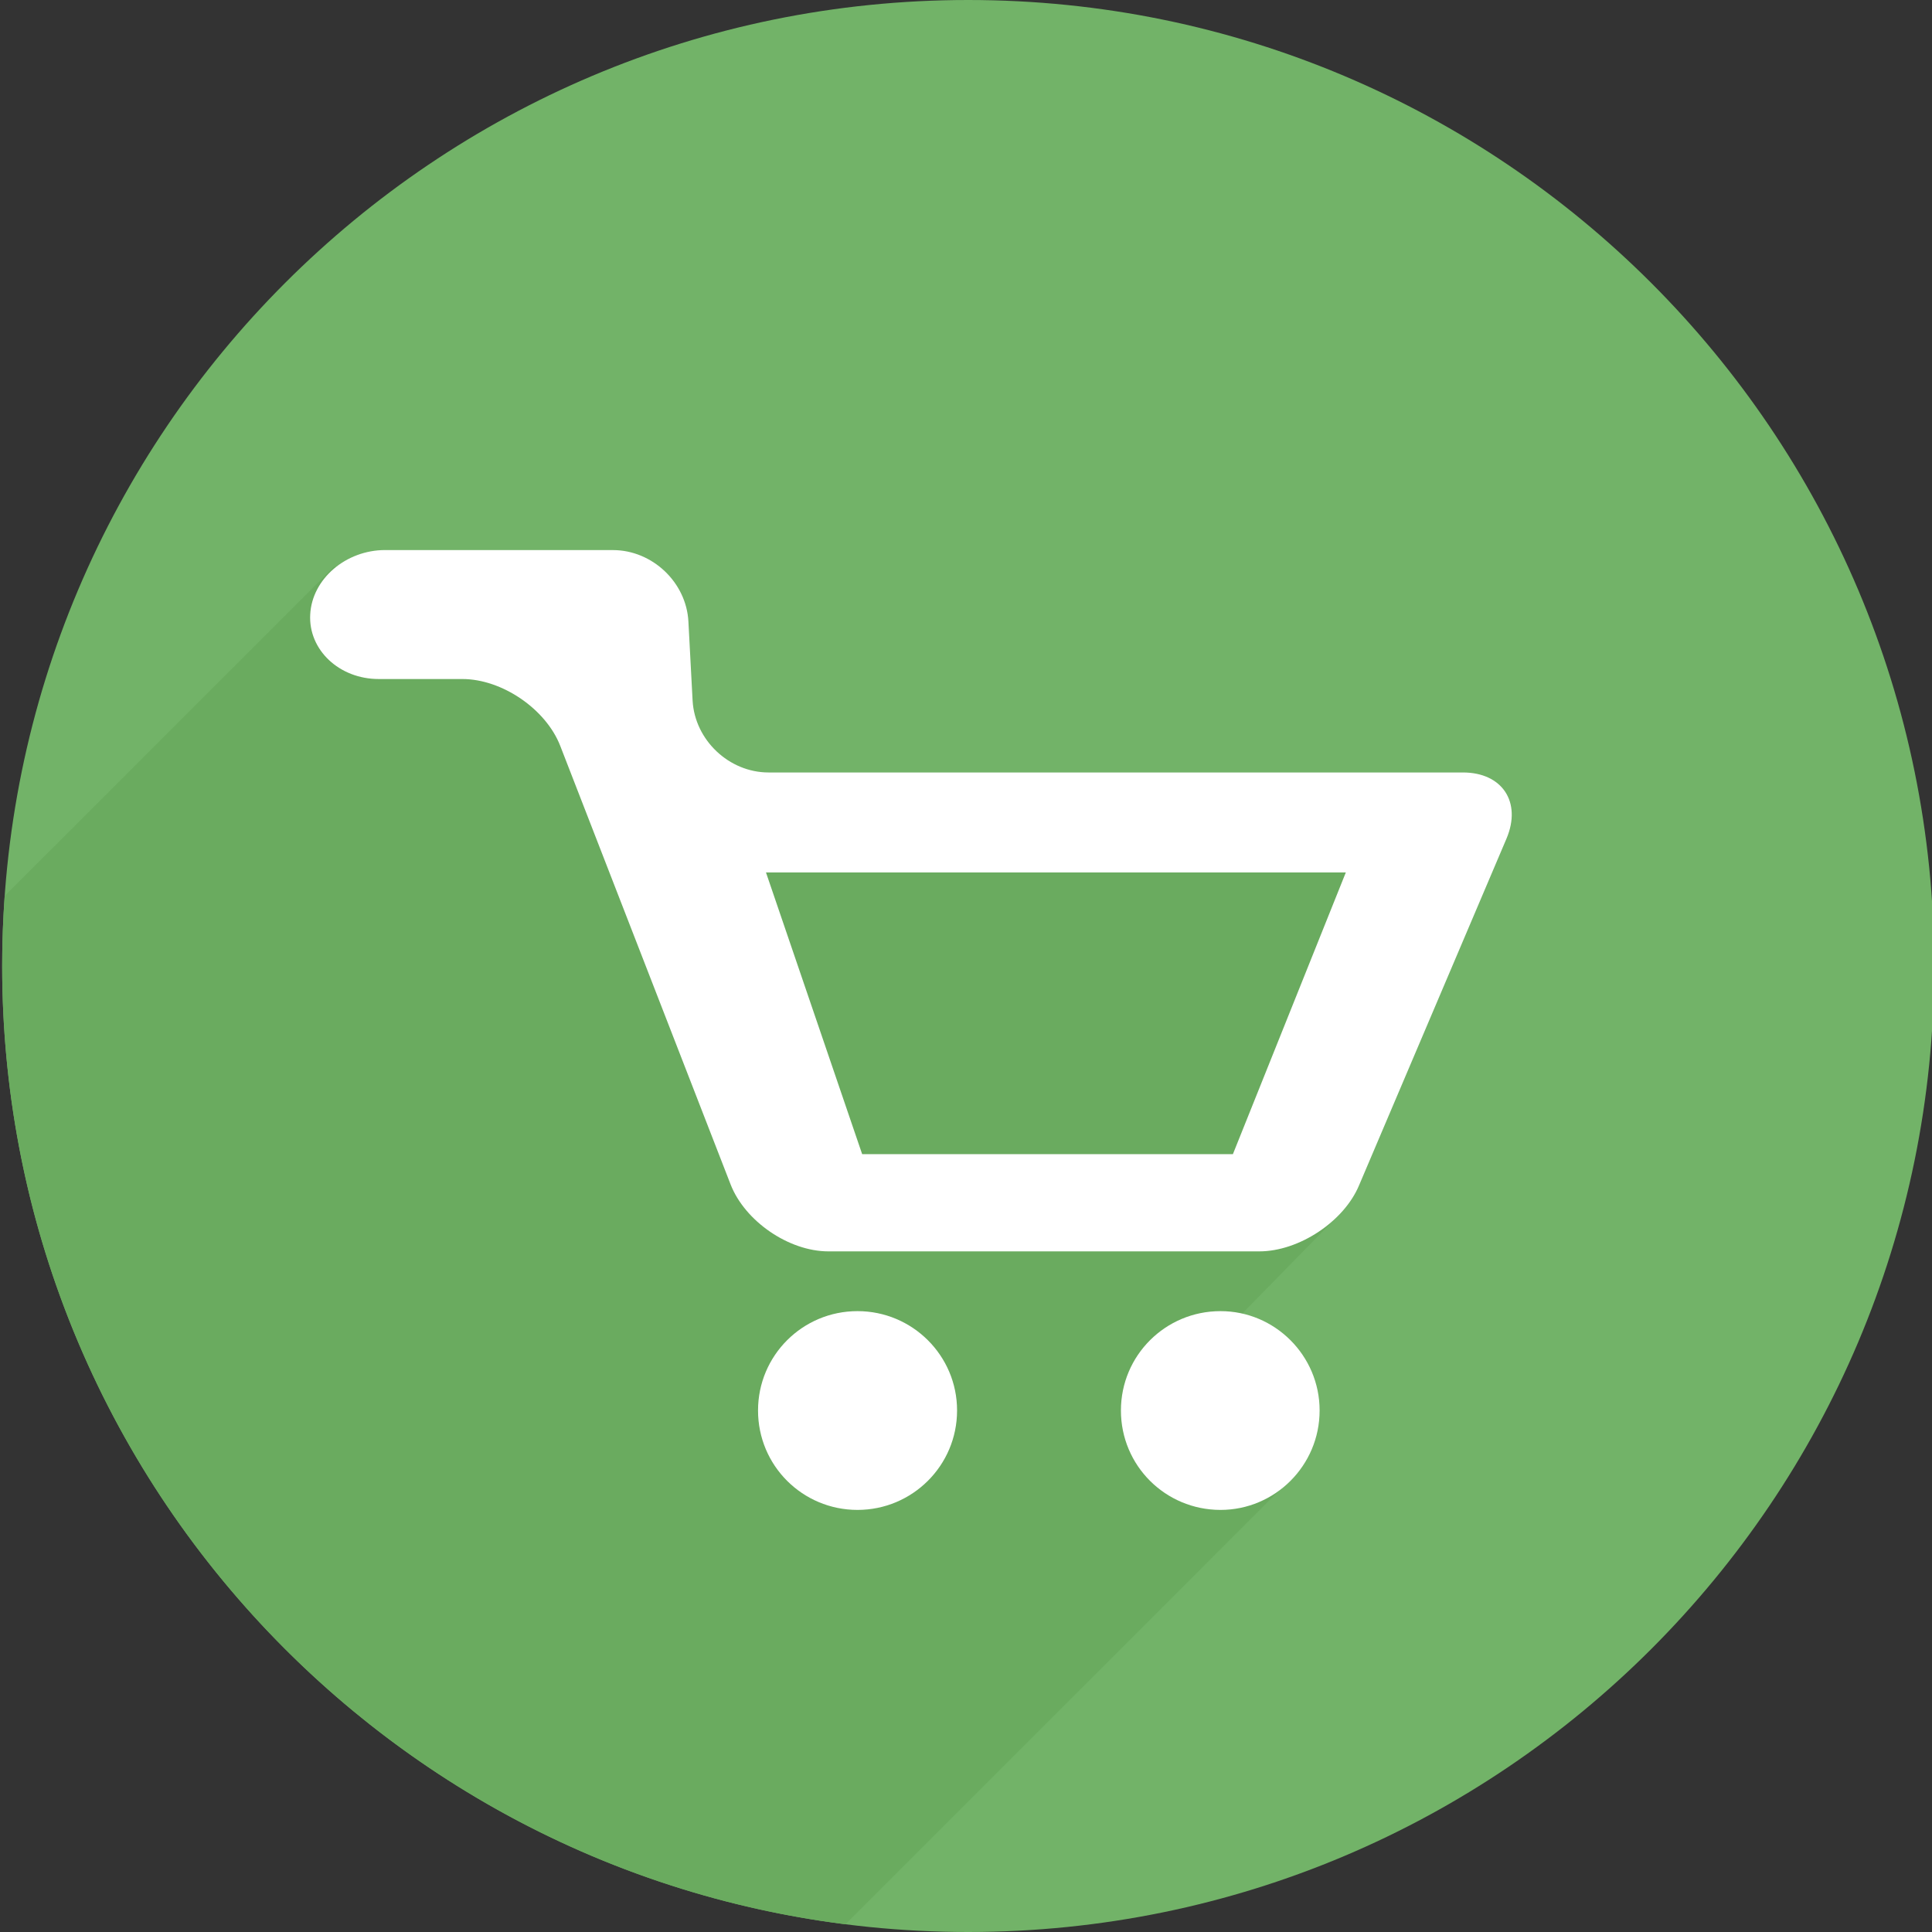 <svg width="106" height="106" viewBox="0 0 106 106" fill="none" xmlns="http://www.w3.org/2000/svg">
<rect x="0" y="0" width="106" height="106" fill="#333333" stroke="none"/>
<g clip-path="url(#clip0_227_31233)">
<path d="M53.119 0C82.39 0 106.119 23.729 106.119 53C106.119 82.271 82.39 106 53.119 106C23.848 106 0.119 82.271 0.119 53C0.119 23.728 23.848 0 53.119 0Z" fill="#72B368"/>
<path d="M35.654 31.66L38.379 43.738L81.582 44.465L73.436 66.676L65.414 74.869L71.227 80.738L46.388 105.576L46.37 105.574C20.285 102.26 0.119 79.984 0.119 53C0.119 51.707 0.166 50.426 0.258 49.154L18.324 31.09L35.654 31.66Z" fill="#6AAB5F"/>
<path d="M41.59 77.385C41.59 74.373 44.028 71.936 47.045 71.936C50.059 71.934 52.51 74.375 52.51 77.385C52.51 80.408 50.059 82.842 47.045 82.842C44.029 82.84 41.588 80.41 41.59 77.385ZM67.643 63.324H47.303L42.026 47.868H73.839L67.643 63.324ZM80.264 42.382H42.168C39.998 42.382 38.123 40.607 38 38.443L37.77 34.107C37.661 31.949 35.786 30.181 33.631 30.181L21.133 30.179C18.973 30.179 17.119 31.767 17.02 33.714C16.915 35.655 18.612 37.255 20.778 37.255H25.366C27.542 37.255 29.956 38.903 30.739 40.925L40.085 64.985C40.868 66.995 43.271 68.657 45.454 68.657H69.09C71.262 68.657 73.736 67.028 74.57 65.022L82.656 46.007C83.5 44.005 82.418 42.382 80.264 42.382ZM61.5 77.385C61.5 74.373 63.938 71.936 66.963 71.936C69.949 71.934 72.401 74.375 72.401 77.385C72.403 80.408 69.951 82.842 66.963 82.842C63.938 82.84 61.498 80.41 61.5 77.385Z" fill="white"/>
</g>
<defs>
<clipPath id="clip0_227_31233">
<rect width="106" height="106" fill="white"/>
</clipPath>
</defs>
</svg>

